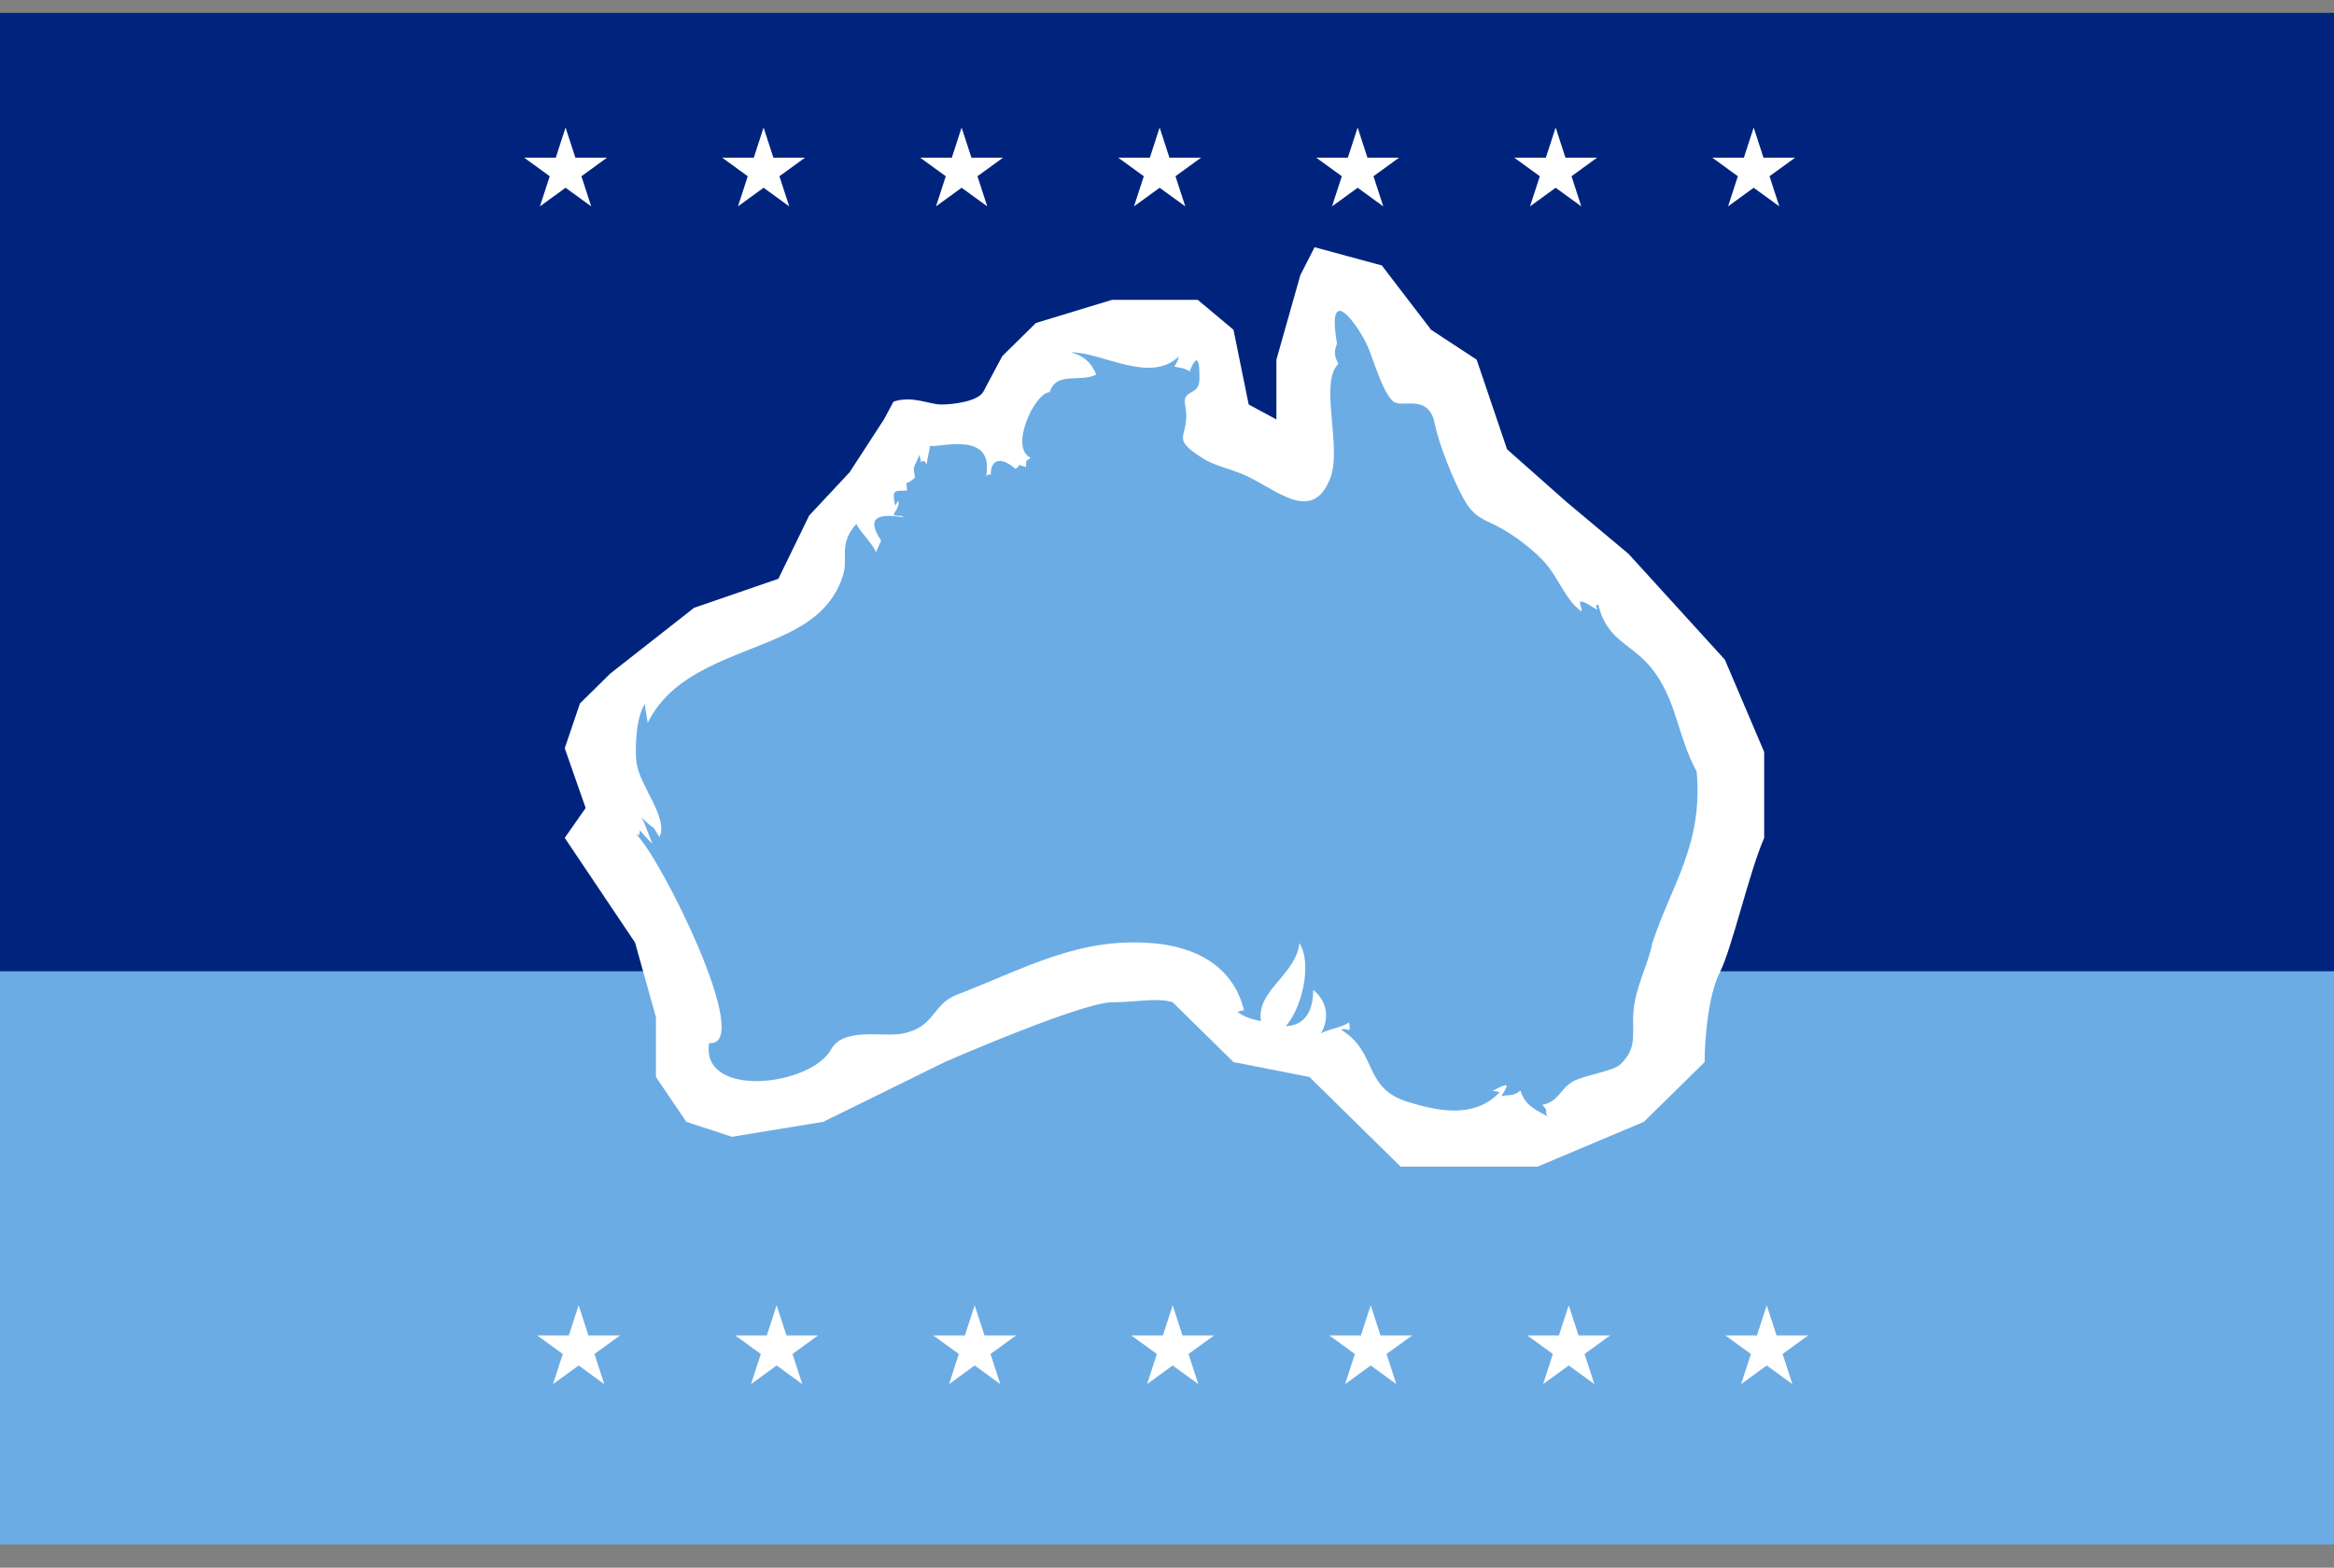 <svg width="64" height="43" viewBox="0 0 64 43" fill="none" xmlns="http://www.w3.org/2000/svg">
<rect x="0" y="0" width="64" height="43" fill="#808080" stroke="none"/>
<rect x="3.43323e-05" y="0.498" width="64" height="41.862" fill="#6CACE4"/>
<rect x="3.62396e-05" y="0.353" width="64" height="26.288" fill="#00247D"/>
<path d="M22.571 30.771L20.07 31.18L18.82 30.771L17.987 29.541V27.901L17.413 25.852L15.486 22.982L16.059 22.162L15.486 20.523L15.903 19.293L16.736 18.473L19.031 16.672L21.344 15.875L22.188 14.141L23.297 12.953L24.238 11.505L24.5 11.016C25.017 10.843 25.479 11.095 25.812 11.095C26.146 11.095 26.83 11.008 26.969 10.734L27.484 9.766L28.406 8.859L30.489 8.225H31.583H32.844L33.823 9.045L34.24 11.095L35 11.505V9.865L35.656 7.547L36.047 6.781L37.891 7.281L39.241 9.045L40.491 9.865L41.325 12.324L42.953 13.766L44.658 15.194L47.297 18.094L48.375 20.625V22.982C47.958 23.939 47.492 26.015 47.159 26.671C46.826 27.327 46.742 28.584 46.742 29.131L45.075 30.771L42.158 32H38.407L35.907 29.541L33.823 29.131L32.156 27.491C31.739 27.355 31.156 27.491 30.489 27.491C29.822 27.491 27.155 28.584 25.905 29.131L22.571 30.771Z" fill="white"/>
<path d="M46.523 21.162C45.999 20.182 45.993 19.326 45.393 18.468C44.81 17.636 44.083 17.651 43.828 16.587C43.705 16.573 43.815 16.713 43.795 16.722C43.636 16.642 43.49 16.507 43.331 16.494C43.305 16.589 43.391 16.68 43.362 16.77C42.916 16.442 42.741 15.851 42.351 15.417C42.155 15.199 41.708 14.801 41.201 14.512C40.67 14.209 40.449 14.248 40.12 13.656C39.87 13.204 39.457 12.207 39.342 11.62C39.174 10.763 38.426 11.222 38.191 11.001C37.9 10.725 37.663 9.868 37.505 9.506C37.254 8.934 36.36 7.67 36.661 9.419C36.628 9.57 36.529 9.66 36.7 9.983C36.167 10.474 36.803 12.263 36.481 13.104C35.967 14.447 34.926 13.338 34.024 12.986C33.666 12.846 33.266 12.751 32.998 12.582C32.003 11.956 32.675 12.029 32.497 11.108C32.412 10.667 32.875 10.872 32.888 10.418C32.899 10.024 32.867 9.575 32.62 10.187C32.459 10.075 32.318 10.094 32.203 10.052C32.29 9.913 32.289 9.903 32.327 9.773C31.542 10.546 30.194 9.648 29.368 9.665C29.695 9.755 29.912 9.917 30.061 10.273C29.609 10.502 28.968 10.174 28.783 10.758C28.378 10.757 27.662 12.289 28.262 12.555C28.116 12.675 28.136 12.588 28.138 12.809C27.714 12.707 28.1 12.709 27.841 12.86C27.481 12.534 27.151 12.558 27.167 13.048C27.139 12.967 27.043 13.036 27.037 13.088C27.29 11.795 25.785 12.281 25.496 12.231C25.491 12.379 25.415 12.591 25.416 12.739C25.363 12.654 25.321 12.596 25.244 12.692C25.278 12.721 25.216 12.483 25.211 12.475C25.06 12.873 25.023 12.723 25.09 13.097C24.752 13.411 24.864 13.067 24.869 13.457C24.521 13.464 24.448 13.416 24.55 13.885C24.536 13.87 24.622 13.737 24.638 13.746C24.657 13.921 24.552 13.994 24.502 14.123C24.577 14.162 24.726 14.124 24.781 14.189C24.037 14.069 23.753 14.212 24.159 14.825C24.212 14.717 24.014 15.159 24.021 15.148C23.9 14.873 23.627 14.639 23.478 14.372C22.975 14.945 23.277 15.298 23.11 15.804C22.84 16.62 22.254 17.057 21.524 17.405C20.21 18.03 18.485 18.365 17.76 19.826C17.741 19.65 17.694 19.495 17.685 19.311C17.45 19.624 17.404 20.516 17.452 20.907C17.534 21.562 18.336 22.426 18.084 22.957C18.029 22.887 17.961 22.737 17.898 22.681C17.984 22.765 17.656 22.519 17.57 22.379C17.671 22.528 17.821 23.004 17.893 23.142C17.775 23.041 17.68 22.926 17.549 22.778C17.528 22.842 17.565 22.965 17.437 22.875C18.104 23.492 20.711 28.73 19.445 28.61C19.202 30.139 22.227 29.801 22.789 28.784C23.132 28.164 24.204 28.456 24.747 28.35C25.648 28.174 25.554 27.549 26.232 27.287C28.152 26.546 29.584 25.697 31.629 25.872C32.735 25.967 33.823 26.466 34.118 27.74C34.167 27.673 33.921 27.76 33.931 27.753C34.139 27.909 34.352 27.962 34.576 28.009C34.444 27.161 35.532 26.753 35.631 25.868C36.013 26.483 35.651 27.732 35.255 28.145C35.812 28.133 36.014 27.672 36.008 27.15C36.392 27.461 36.464 27.924 36.222 28.343C36.422 28.224 36.783 28.19 36.982 28.05C37.006 28.026 37.012 28.247 37.011 28.246C36.936 28.259 36.873 28.189 36.779 28.248C37.791 28.871 37.365 29.848 38.616 30.228C39.407 30.468 40.417 30.696 41.117 29.965C41.119 29.943 40.901 29.914 40.916 29.926C41.413 29.668 41.376 29.725 41.168 30.071C41.341 30.006 41.459 30.103 41.693 29.911C41.801 30.294 42.072 30.426 42.432 30.619C42.34 30.456 42.48 30.501 42.293 30.304C42.763 30.202 42.767 29.866 43.144 29.656C43.434 29.495 44.23 29.379 44.417 29.206C44.984 28.683 44.684 28.262 44.824 27.485C44.922 26.945 45.232 26.313 45.303 25.883C45.819 24.291 46.707 23.17 46.523 21.162Z" fill="#6CACE4"/>
<path d="M37.228 3.498L36.959 4.324H36.091L36.794 4.834L36.525 5.66L37.228 5.15L37.93 5.66L37.662 4.834L38.364 4.324H37.496L37.228 3.498Z" fill="white"/>
<path d="M42.657 3.498L42.389 4.324H41.521L42.223 4.834L41.955 5.66L42.657 5.15L43.36 5.66L43.092 4.834L43.794 4.324H42.926L42.657 3.498Z" fill="white"/>
<path d="M48.087 3.498L47.819 4.324H46.951L47.653 4.834L47.385 5.66L48.087 5.15L48.79 5.66L48.522 4.834L49.224 4.324H48.356L48.087 3.498Z" fill="white"/>
<path d="M31.798 3.498L31.53 4.324H30.661L31.364 4.834L31.095 5.66L31.798 5.15L32.501 5.66L32.232 4.834L32.935 4.324H32.066L31.798 3.498Z" fill="white"/>
<path d="M26.368 3.498L26.1 4.324H25.231L25.934 4.834L25.666 5.66L26.368 5.15L27.071 5.66L26.802 4.834L27.505 4.324H26.637L26.368 3.498Z" fill="white"/>
<path d="M20.938 3.498L20.67 4.324H19.802L20.504 4.834L20.236 5.66L20.938 5.15L21.641 5.66L21.372 4.834L22.075 4.324H21.207L20.938 3.498Z" fill="white"/>
<path d="M15.508 3.498L15.24 4.324H14.372L15.074 4.834L14.806 5.66L15.508 5.15L16.211 5.66L15.943 4.834L16.645 4.324H15.777L15.508 3.498Z" fill="white"/>
<path d="M48.445 35.802L48.177 36.628H47.309L48.011 37.138L47.743 37.964L48.445 37.453L49.148 37.964L48.88 37.138L49.582 36.628H48.714L48.445 35.802Z" fill="white"/>
<path d="M43.016 35.802L42.747 36.628H41.879L42.581 37.138L42.313 37.964L43.016 37.453L43.718 37.964L43.45 37.138L44.152 36.628H43.284L43.016 35.802Z" fill="white"/>
<path d="M37.586 35.802L37.318 36.628H36.449L37.152 37.138L36.883 37.964L37.586 37.453L38.288 37.964L38.02 37.138L38.723 36.628H37.854L37.586 35.802Z" fill="white"/>
<path d="M32.156 35.802L31.888 36.628H31.019L31.722 37.138L31.453 37.964L32.156 37.453L32.859 37.964L32.59 37.138L33.293 36.628H32.424L32.156 35.802Z" fill="white"/>
<path d="M26.726 35.802L26.458 36.628H25.589L26.292 37.138L26.024 37.964L26.726 37.453L27.429 37.964L27.16 37.138L27.863 36.628H26.995L26.726 35.802Z" fill="white"/>
<path d="M21.296 35.802L21.028 36.628H20.16L20.862 37.138L20.594 37.964L21.296 37.453L21.999 37.964L21.731 37.138L22.433 36.628H21.565L21.296 35.802Z" fill="white"/>
<path d="M15.867 35.802L15.598 36.628H14.73L15.432 37.138L15.164 37.964L15.867 37.453L16.569 37.964L16.301 37.138L17.003 36.628H16.135L15.867 35.802Z" fill="white"/>
</svg>
